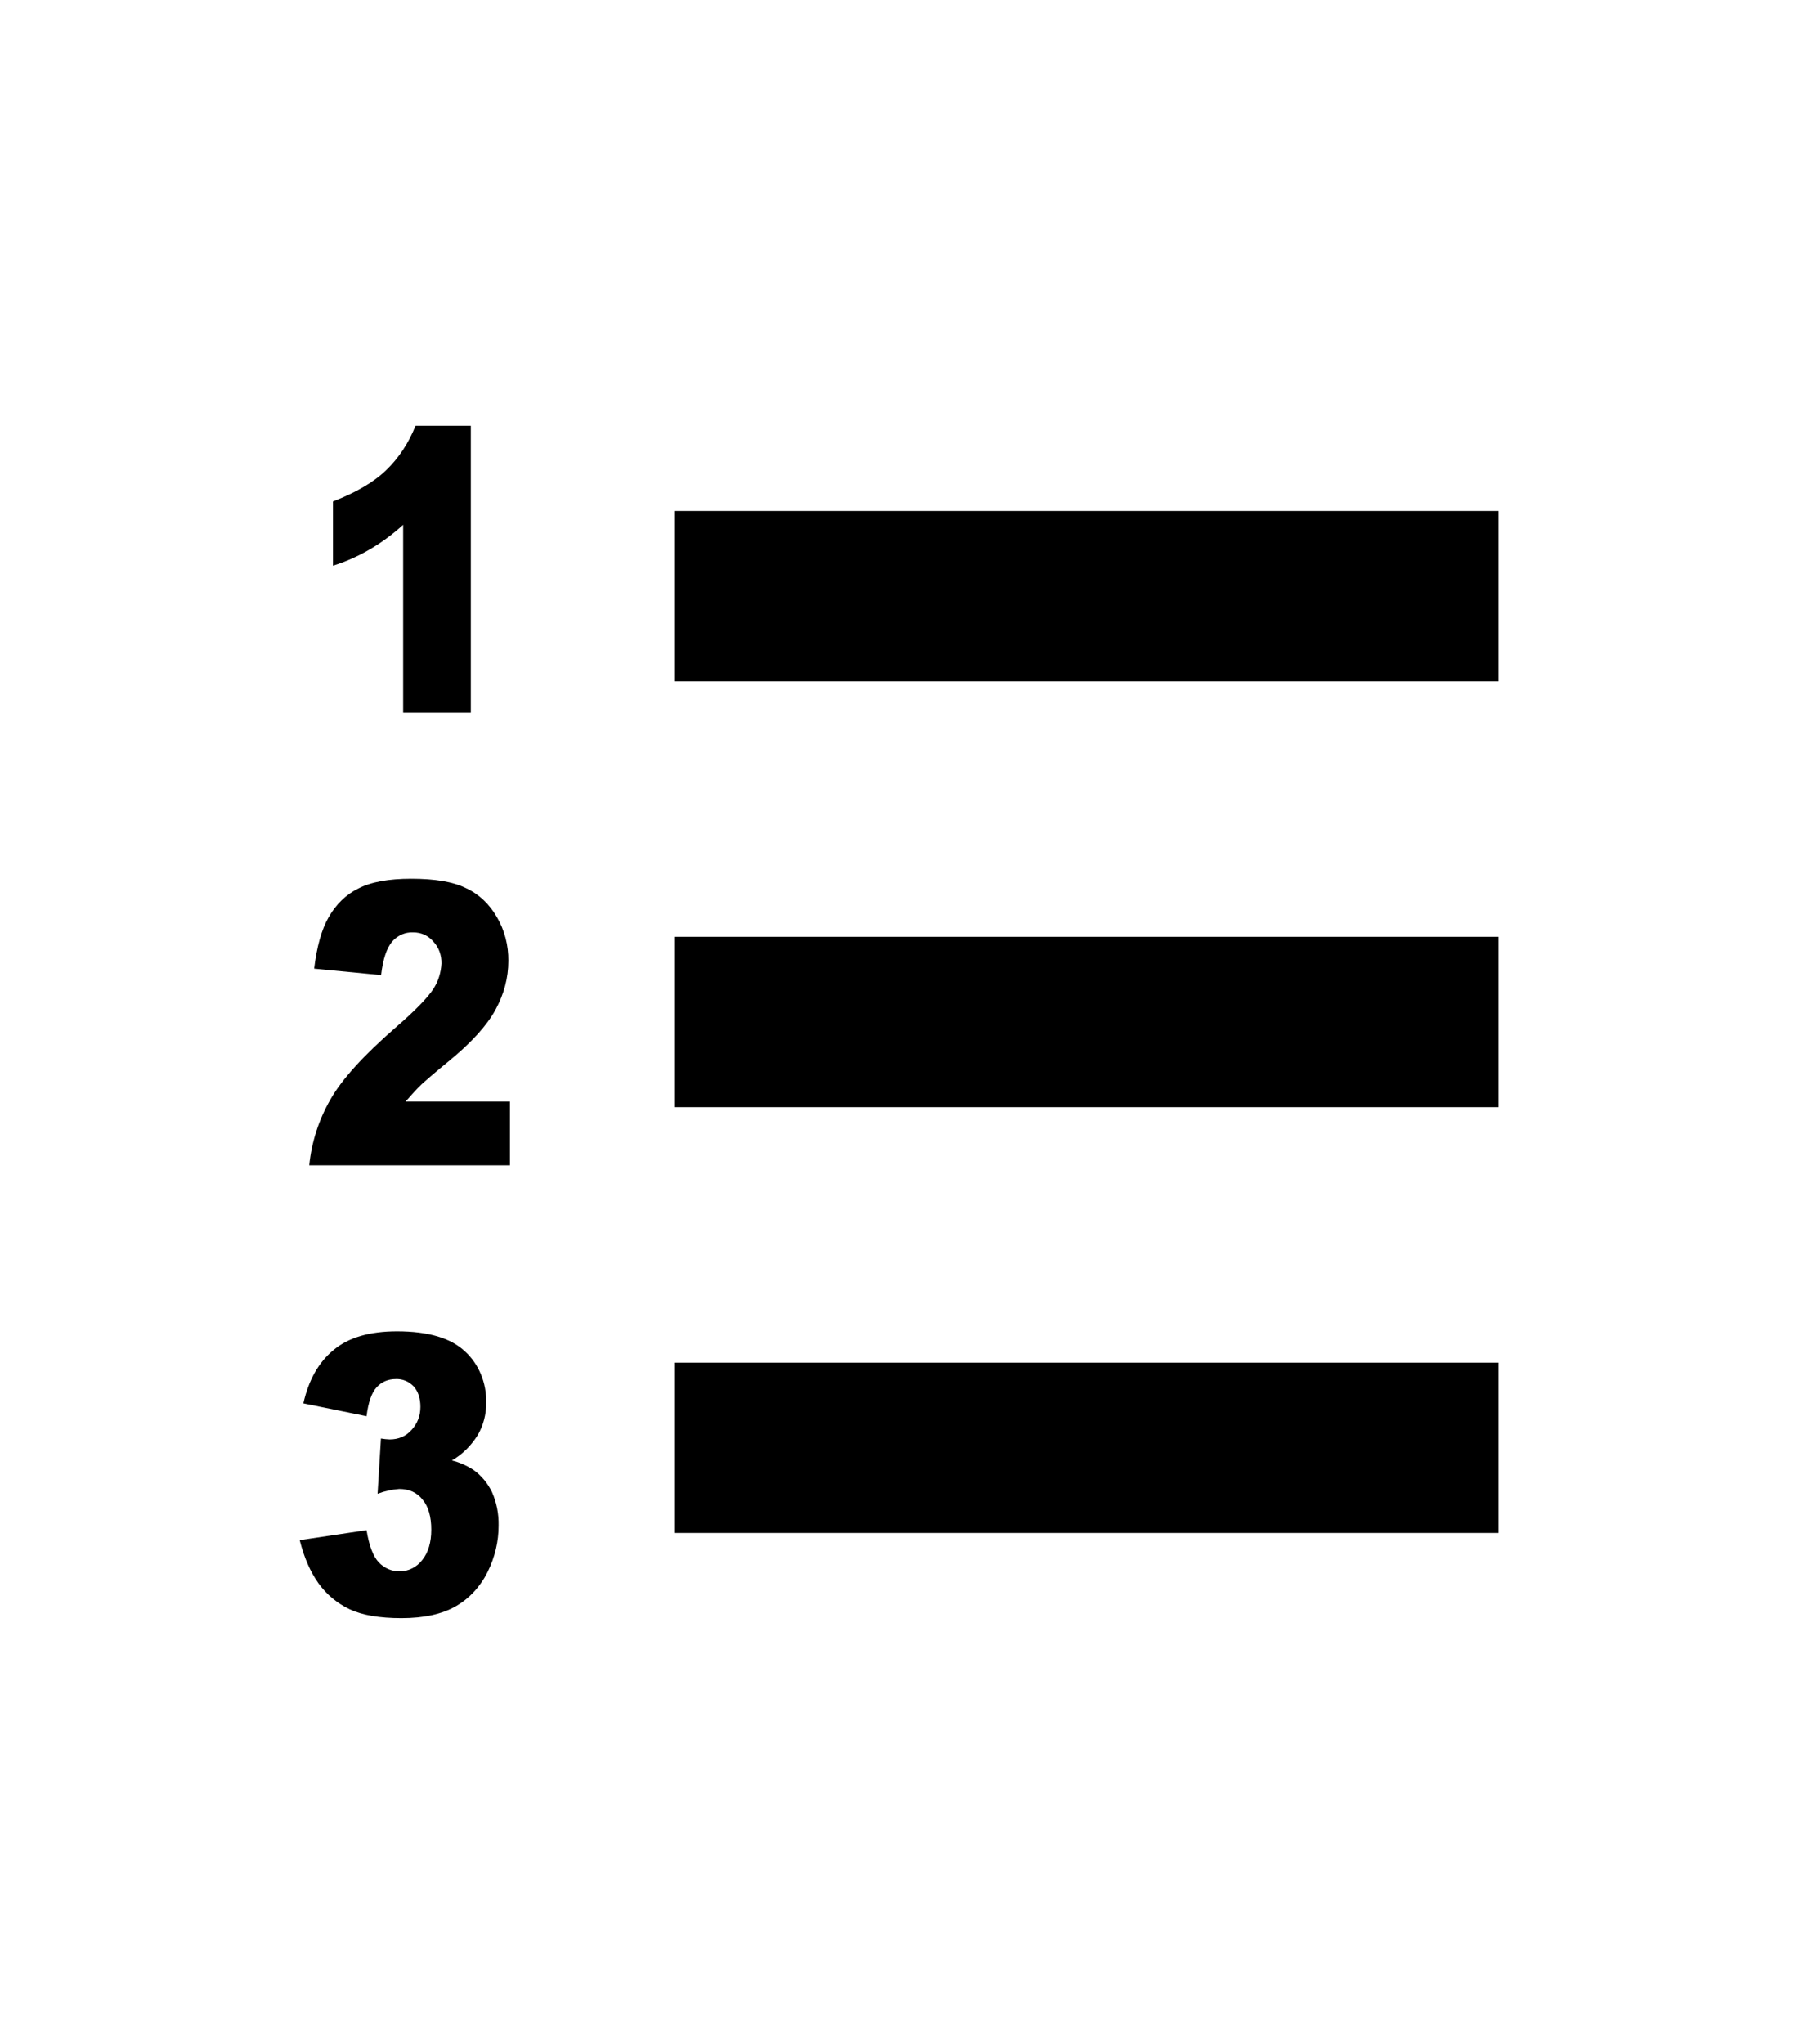 <svg width="22" height="25" viewBox="0 0 22 25" fill="none" xmlns="http://www.w3.org/2000/svg">
<path d="M4.842 12.567C4.45 12.908 4.182 13.201 4.04 13.453C3.898 13.703 3.812 13.972 3.784 14.253H6.24V13.474H4.962C5.036 13.39 5.101 13.317 5.156 13.265C5.213 13.213 5.323 13.117 5.487 12.983C5.765 12.756 5.956 12.546 6.061 12.354C6.167 12.16 6.22 11.963 6.22 11.752C6.222 11.562 6.174 11.377 6.081 11.219C5.99 11.059 5.858 10.935 5.704 10.864C5.544 10.784 5.319 10.748 5.032 10.748C4.757 10.748 4.539 10.787 4.385 10.867C4.235 10.94 4.109 11.063 4.021 11.219C3.935 11.368 3.876 11.579 3.844 11.848L4.663 11.927C4.686 11.731 4.731 11.597 4.798 11.517C4.831 11.479 4.871 11.45 4.915 11.43C4.959 11.411 5.007 11.402 5.054 11.404C5.154 11.404 5.237 11.441 5.303 11.517C5.335 11.551 5.361 11.593 5.378 11.639C5.395 11.685 5.403 11.735 5.402 11.785C5.396 11.897 5.362 12.005 5.303 12.095C5.235 12.201 5.082 12.359 4.842 12.567ZM4.892 19.219C4.797 19.222 4.704 19.183 4.634 19.109C4.566 19.036 4.516 18.906 4.485 18.716L3.667 18.838C3.721 19.051 3.797 19.226 3.897 19.366C3.997 19.504 4.124 19.61 4.279 19.684C4.433 19.756 4.645 19.792 4.913 19.792C5.188 19.792 5.409 19.743 5.578 19.646C5.741 19.553 5.877 19.407 5.967 19.226C6.056 19.044 6.101 18.857 6.101 18.659C6.104 18.517 6.076 18.377 6.02 18.25C5.966 18.139 5.887 18.045 5.792 17.978C5.71 17.925 5.621 17.886 5.529 17.863C5.656 17.791 5.764 17.684 5.846 17.552C5.915 17.434 5.951 17.295 5.949 17.153C5.951 17.034 5.929 16.916 5.884 16.809C5.839 16.701 5.774 16.607 5.692 16.532C5.52 16.367 5.242 16.284 4.858 16.284C4.524 16.284 4.264 16.359 4.082 16.512C3.899 16.661 3.776 16.88 3.712 17.165L4.485 17.322C4.506 17.153 4.547 17.036 4.607 16.97C4.668 16.903 4.746 16.868 4.843 16.868C4.883 16.866 4.924 16.873 4.962 16.889C5 16.904 5.034 16.929 5.064 16.96C5.118 17.023 5.144 17.105 5.144 17.208C5.144 17.317 5.109 17.409 5.036 17.49C4.964 17.57 4.874 17.606 4.768 17.606C4.732 17.605 4.697 17.601 4.661 17.595L4.62 18.271C4.706 18.238 4.795 18.219 4.885 18.212C5.006 18.212 5.102 18.255 5.172 18.344C5.242 18.429 5.277 18.551 5.277 18.71C5.277 18.863 5.241 18.988 5.168 19.079C5.134 19.124 5.091 19.159 5.044 19.183C4.996 19.207 4.944 19.22 4.892 19.219ZM5.761 8.716V5.208H5.084C5.001 5.418 4.878 5.605 4.723 5.753C4.569 5.901 4.352 6.026 4.074 6.133V6.919C4.387 6.821 4.679 6.65 4.933 6.419V8.717H5.761V8.716ZM8.25 6.25H18.333V8.333H8.25V6.25ZM8.25 11.458H18.333V13.542H8.25V11.458ZM8.25 16.667H18.333V18.75H8.25V16.667Z" fill="black"/>
</svg>
